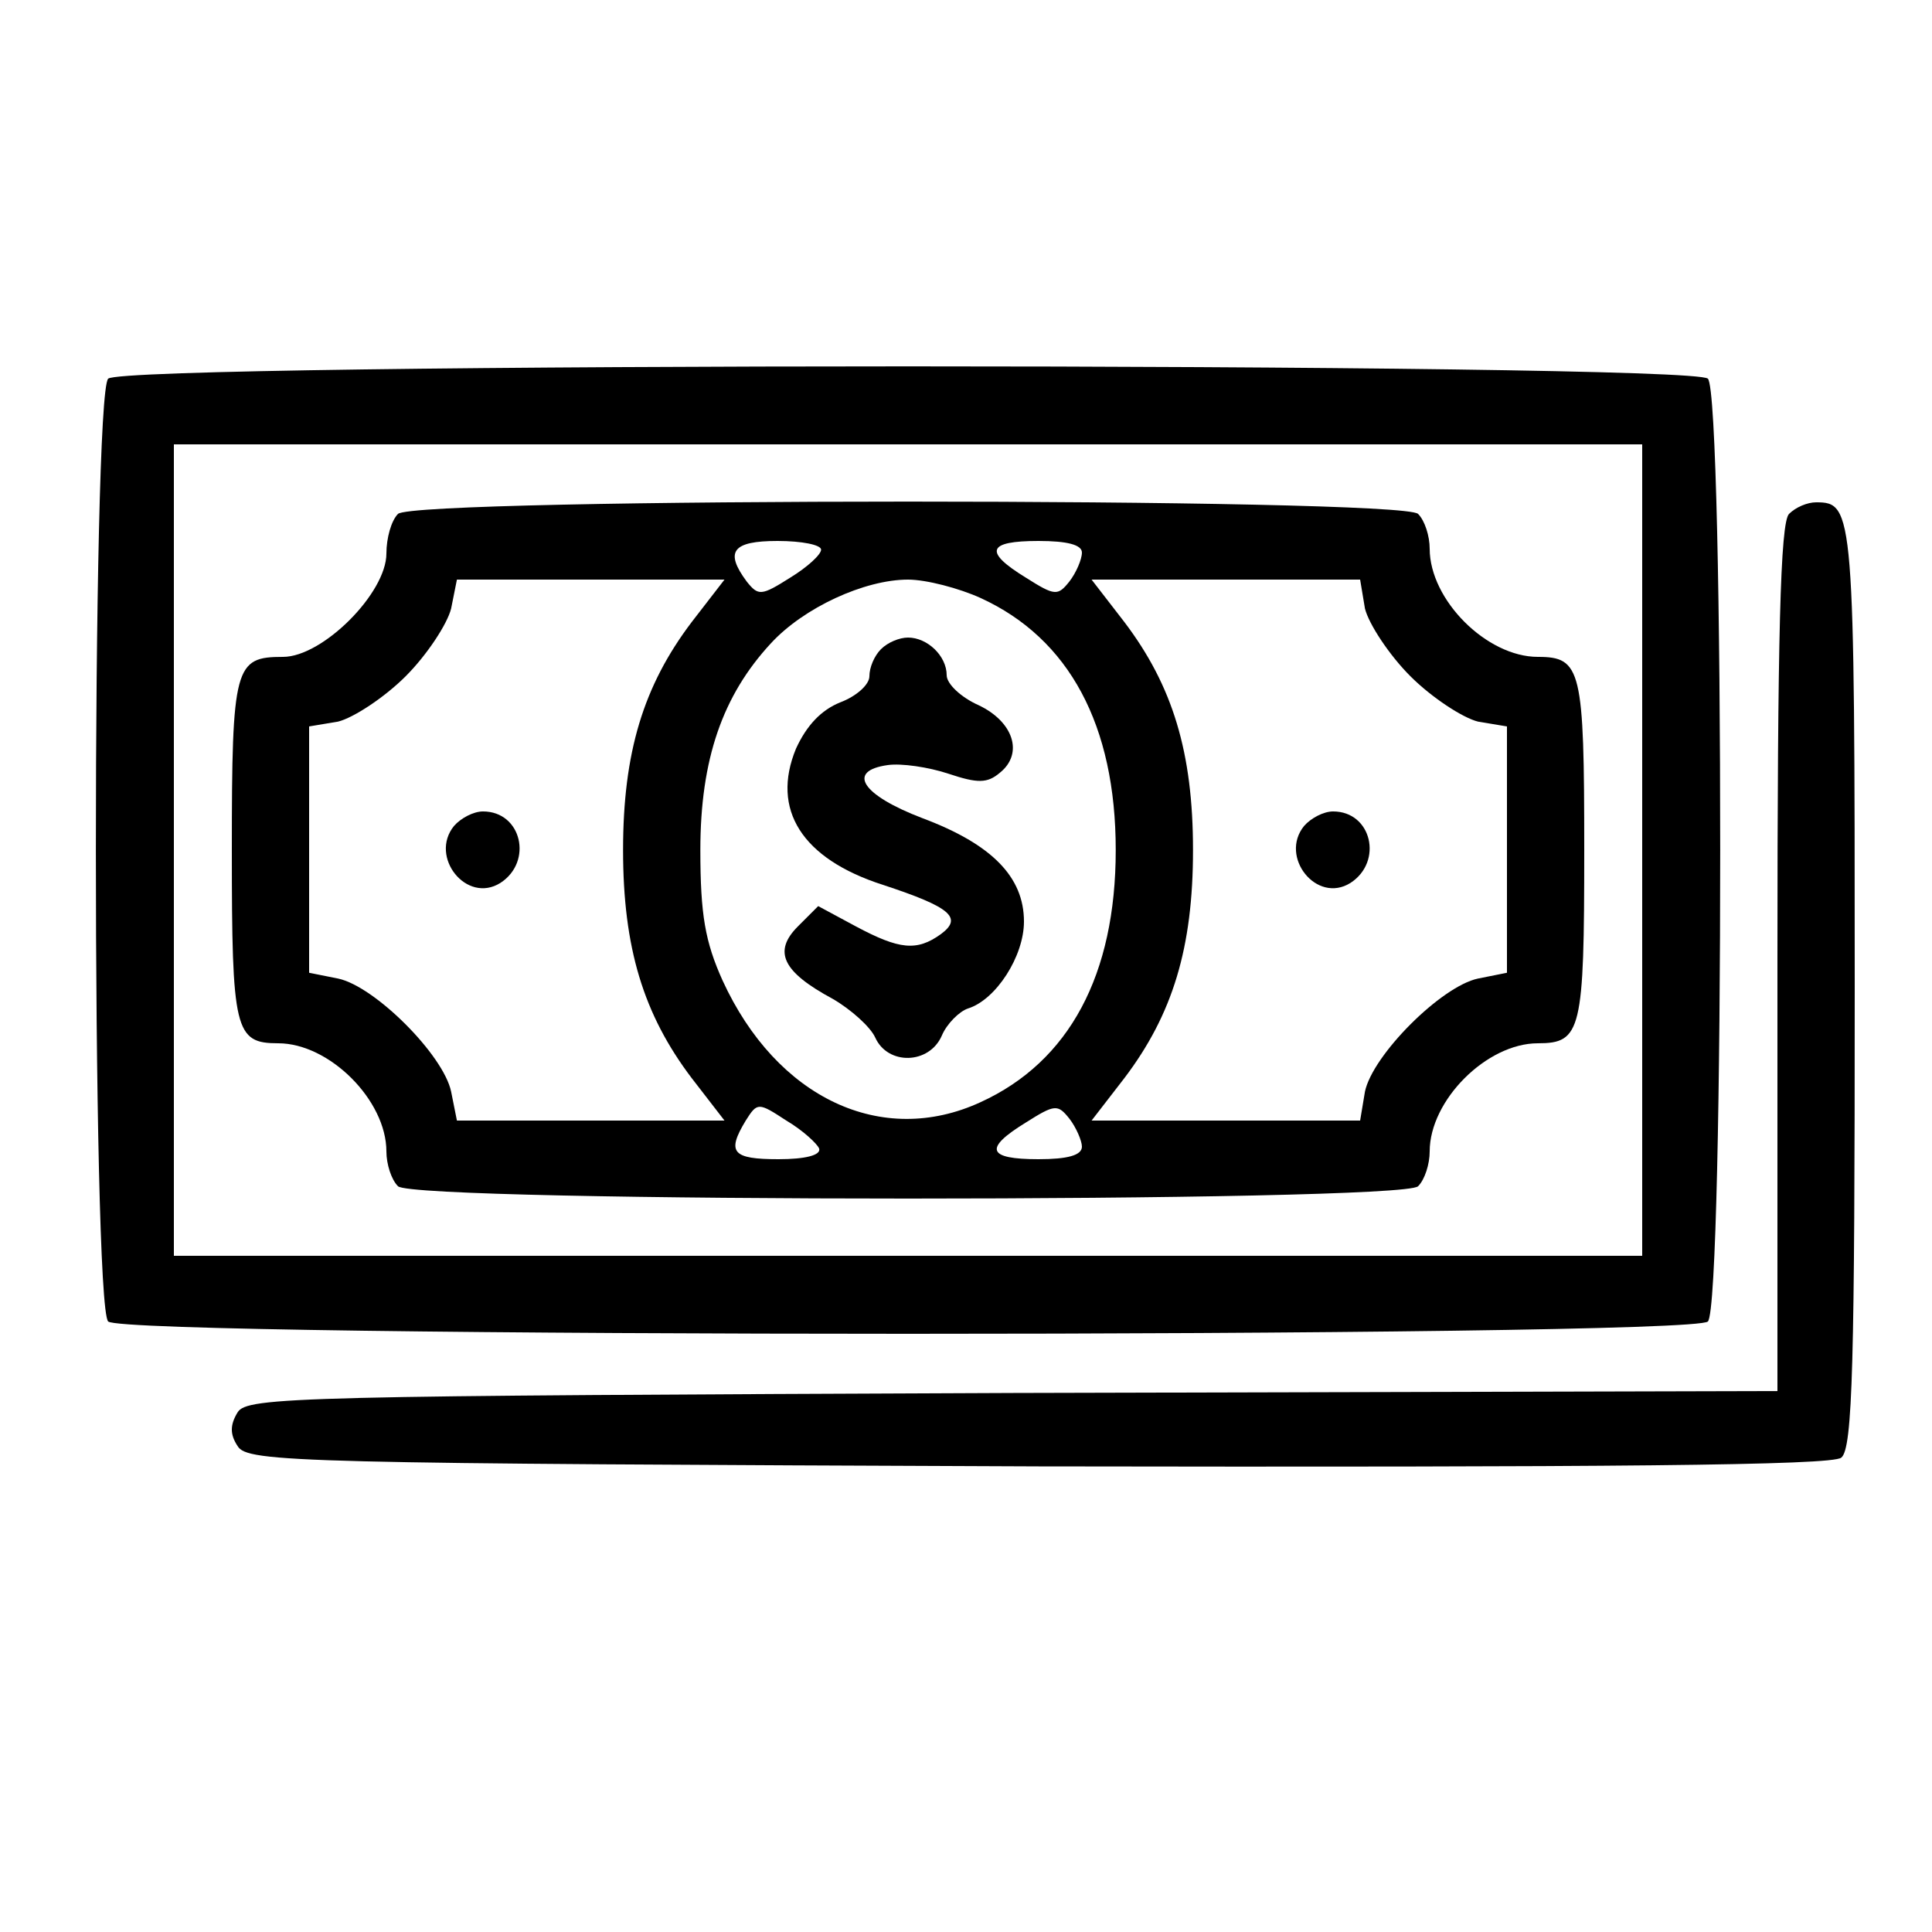 <?xml version="1.0" standalone="no"?>
<!DOCTYPE svg PUBLIC "-//W3C//DTD SVG 20010904//EN"
 "http://www.w3.org/TR/2001/REC-SVG-20010904/DTD/svg10.dtd">
<svg version="1.0" xmlns="http://www.w3.org/2000/svg"
 width="200pt" height="200pt" viewBox="0 0 200 200"
 preserveAspectRatio="xMidYMid meet">
<g transform="translate(0,200) scale(0.1,-0.1)"
fill="#000000" stroke="none">
<path d="M112 1608 c-17 -17 -17 -959 0 -976 17 -17 1639 -17 1656 0 17 17 17
959 0 976 -17 17 -1639 17 -1656 0z m1588 -488 l0 -420 -760 0 -760 0 0 420 0
420 760 0 760 0 0 -420z"/>
<path d="M412 1468 c-7 -7 -12 -25 -12 -41 0 -41 -66 -107 -107 -107 -50 0
-53 -9 -53 -200 0 -187 3 -200 48 -200 53 0 112 -59 112 -112 0 -13 5 -29 12
-36 17 -17 1039 -17 1056 0 7 7 12 23 12 36 0 53 59 112 112 112 45 0 48 13
48 200 0 187 -3 200 -48 200 -53 0 -112 59 -112 112 0 13 -5 29 -12 36 -17 17
-1039 17 -1056 0z m438 -37 c0 -5 -14 -18 -32 -29 -30 -19 -33 -19 -45 -4 -23
31 -15 42 32 42 25 0 45 -4 45 -9z m270 -3 c0 -7 -6 -21 -13 -30 -12 -15 -15
-15 -45 4 -44 27 -40 38 13 38 30 0 45 -4 45 -12z m-404 -72 c-50 -66 -71
-135 -71 -236 0 -101 21 -170 71 -236 l34 -44 -139 0 -138 0 -6 30 c-8 38 -79
109 -117 117 l-30 6 0 127 0 128 30 5 c16 4 48 25 70 47 22 22 43 54 47 70 l6
30 138 0 139 0 -34 -44z m299 25 c92 -42 140 -132 140 -261 0 -129 -48 -219
-140 -261 -102 -47 -211 4 -267 126 -18 40 -23 68 -23 135 0 94 23 160 73 214
34 37 97 66 142 66 19 0 53 -9 75 -19z m398 -11 c4 -16 25 -48 47 -70 22 -22
54 -43 70 -47 l30 -5 0 -128 0 -127 -30 -6 c-38 -8 -109 -79 -117 -117 l-5
-30 -139 0 -139 0 34 44 c50 66 71 135 71 236 0 101 -21 170 -71 236 l-34 44
139 0 139 0 5 -30z m-565 -559 c2 -7 -15 -11 -42 -11 -48 0 -54 7 -34 40 12
19 13 19 42 0 17 -10 32 -24 34 -29z m272 2 c0 -9 -15 -13 -45 -13 -53 0 -57
11 -13 38 30 19 33 19 45 4 7 -9 13 -23 13 -29z"/>
<path d="M470 1145 c-26 -32 13 -81 48 -59 34 22 22 74 -18 74 -10 0 -23 -7
-30 -15z"/>
<path d="M912 1328 c-7 -7 -12 -19 -12 -28 0 -9 -14 -21 -30 -27 -20 -8 -35
-24 -46 -48 -26 -63 6 -114 90 -141 70 -23 83 -34 60 -51 -25 -18 -43 -16 -88
8 l-39 21 -21 -21 c-26 -26 -16 -47 36 -75 19 -11 39 -29 44 -40 13 -29 56
-28 69 2 5 12 18 25 27 28 29 9 58 54 58 90 0 46 -33 80 -105 107 -63 24 -79
49 -36 55 14 2 42 -2 63 -9 30 -10 40 -10 53 1 25 20 14 53 -22 70 -18 8 -33
22 -33 31 0 20 -20 39 -40 39 -9 0 -21 -5 -28 -12z"/>
<path d="M1350 1145 c-26 -32 13 -81 48 -59 34 22 22 74 -18 74 -10 0 -23 -7
-30 -15z"/>
<path d="M1852 1468 c-9 -9 -12 -125 -12 -460 l0 -448 -791 -2 c-742 -3 -793
-4 -803 -20 -8 -13 -8 -23 0 -35 10 -17 63 -18 829 -21 596 -1 821 1 831 9 12
9 14 99 14 488 0 493 -1 501 -40 501 -9 0 -21 -5 -28 -12z"/>
</g>
</svg>
